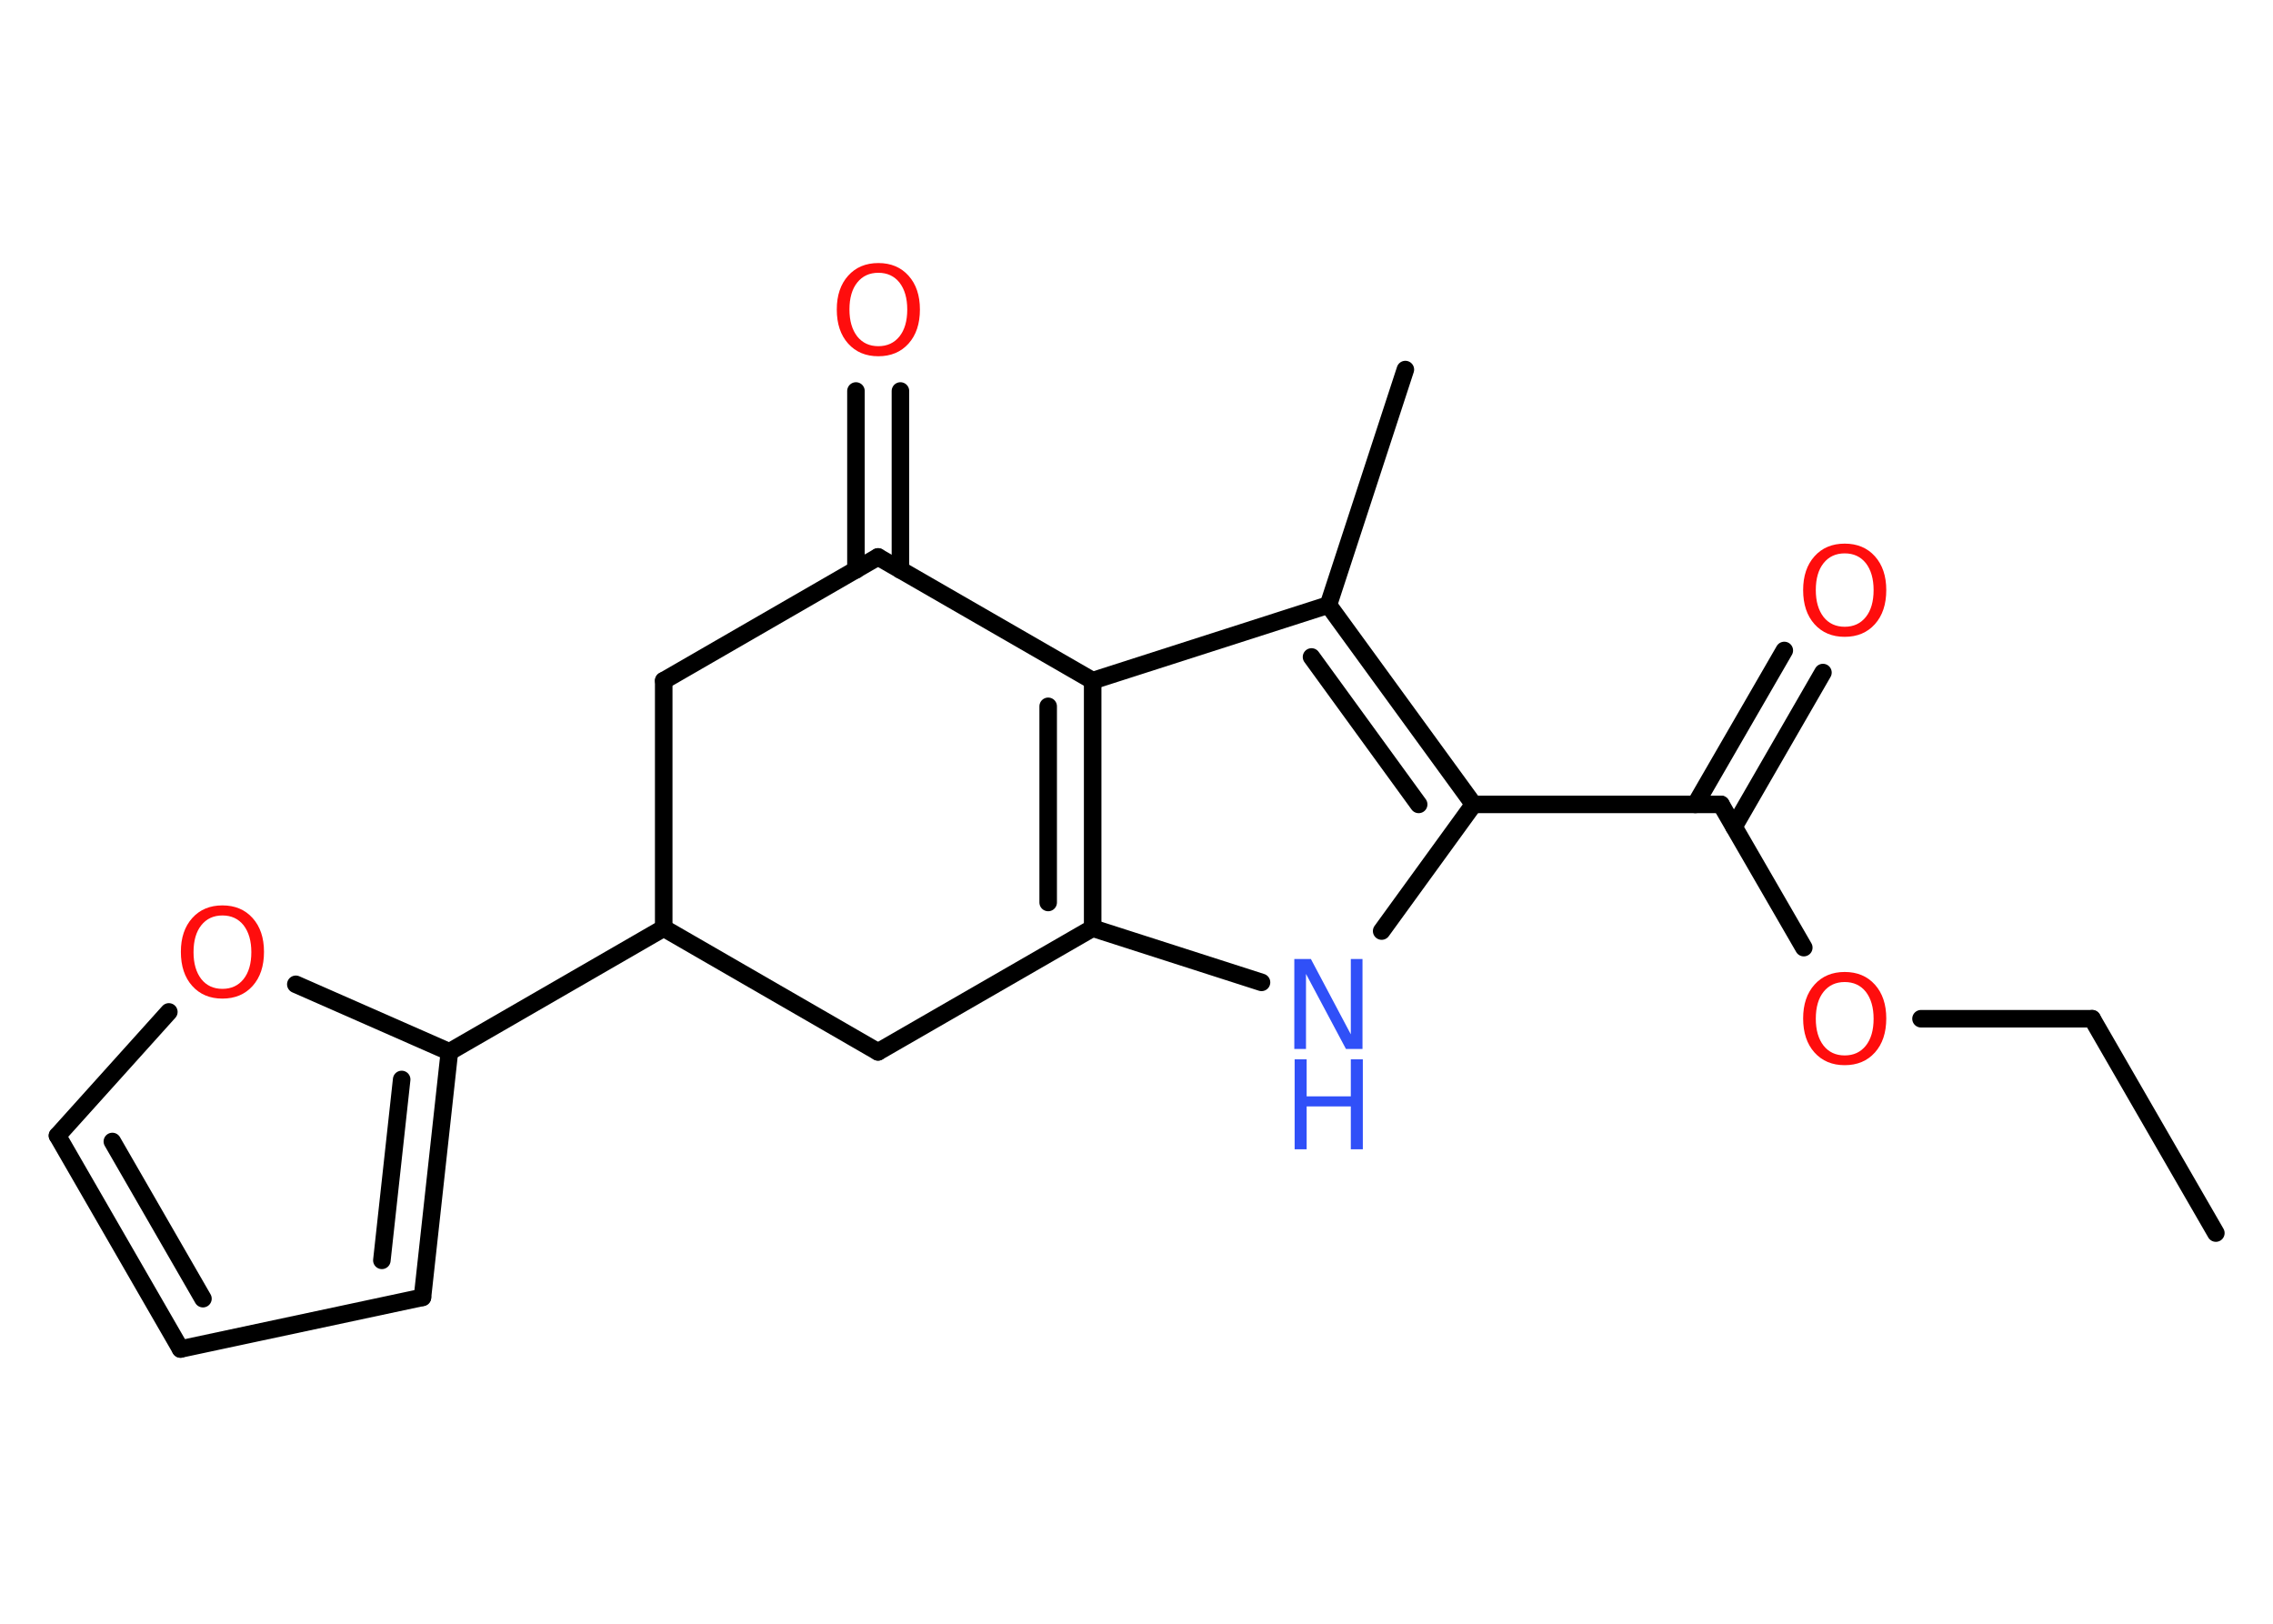<?xml version='1.0' encoding='UTF-8'?>
<!DOCTYPE svg PUBLIC "-//W3C//DTD SVG 1.1//EN" "http://www.w3.org/Graphics/SVG/1.1/DTD/svg11.dtd">
<svg version='1.2' xmlns='http://www.w3.org/2000/svg' xmlns:xlink='http://www.w3.org/1999/xlink' width='70.0mm' height='50.0mm' viewBox='0 0 70.0 50.0'>
  <desc>Generated by the Chemistry Development Kit (http://github.com/cdk)</desc>
  <g stroke-linecap='round' stroke-linejoin='round' stroke='#000000' stroke-width='.54' fill='#FF0D0D'>
    <rect x='.0' y='.0' width='70.0' height='50.0' fill='#FFFFFF' stroke='none'/>
    <g id='mol1' class='mol'>
      <line id='mol1bnd1' class='bond' x1='68.24' y1='37.97' x2='64.43' y2='31.37'/>
      <line id='mol1bnd2' class='bond' x1='64.43' y1='31.37' x2='59.16' y2='31.37'/>
      <line id='mol1bnd3' class='bond' x1='55.55' y1='29.18' x2='53.0' y2='24.77'/>
      <g id='mol1bnd4' class='bond'>
        <line x1='52.21' y1='24.77' x2='54.95' y2='20.03'/>
        <line x1='53.4' y1='25.46' x2='56.14' y2='20.71'/>
      </g>
      <line id='mol1bnd5' class='bond' x1='53.0' y1='24.77' x2='45.38' y2='24.77'/>
      <line id='mol1bnd6' class='bond' x1='45.38' y1='24.77' x2='42.55' y2='28.67'/>
      <line id='mol1bnd7' class='bond' x1='38.85' y1='30.25' x2='33.65' y2='28.58'/>
      <g id='mol1bnd8' class='bond'>
        <line x1='33.65' y1='28.58' x2='33.65' y2='20.96'/>
        <line x1='32.28' y1='27.79' x2='32.28' y2='21.75'/>
      </g>
      <line id='mol1bnd9' class='bond' x1='33.65' y1='20.96' x2='40.91' y2='18.63'/>
      <g id='mol1bnd10' class='bond'>
        <line x1='45.38' y1='24.77' x2='40.91' y2='18.63'/>
        <line x1='43.69' y1='24.77' x2='40.39' y2='20.23'/>
      </g>
      <line id='mol1bnd11' class='bond' x1='40.91' y1='18.63' x2='43.28' y2='11.38'/>
      <line id='mol1bnd12' class='bond' x1='33.65' y1='20.96' x2='27.04' y2='17.15'/>
      <g id='mol1bnd13' class='bond'>
        <line x1='26.36' y1='17.55' x2='26.36' y2='12.04'/>
        <line x1='27.73' y1='17.55' x2='27.73' y2='12.04'/>
      </g>
      <line id='mol1bnd14' class='bond' x1='27.04' y1='17.15' x2='20.44' y2='20.96'/>
      <line id='mol1bnd15' class='bond' x1='20.44' y1='20.96' x2='20.44' y2='28.58'/>
      <line id='mol1bnd16' class='bond' x1='20.44' y1='28.58' x2='13.84' y2='32.39'/>
      <g id='mol1bnd17' class='bond'>
        <line x1='13.01' y1='39.95' x2='13.84' y2='32.39'/>
        <line x1='11.76' y1='38.81' x2='12.37' y2='33.24'/>
      </g>
      <line id='mol1bnd18' class='bond' x1='13.01' y1='39.95' x2='5.56' y2='41.54'/>
      <g id='mol1bnd19' class='bond'>
        <line x1='1.77' y1='34.97' x2='5.56' y2='41.54'/>
        <line x1='3.46' y1='35.15' x2='6.25' y2='39.99'/>
      </g>
      <line id='mol1bnd20' class='bond' x1='1.77' y1='34.97' x2='5.2' y2='31.16'/>
      <line id='mol1bnd21' class='bond' x1='13.84' y1='32.39' x2='9.11' y2='30.31'/>
      <line id='mol1bnd22' class='bond' x1='20.44' y1='28.58' x2='27.04' y2='32.39'/>
      <line id='mol1bnd23' class='bond' x1='33.65' y1='28.58' x2='27.04' y2='32.39'/>
      <path id='mol1atm3' class='atom' d='M56.81 30.24q-.41 .0 -.65 .3q-.24 .3 -.24 .83q.0 .52 .24 .83q.24 .3 .65 .3q.41 .0 .65 -.3q.24 -.3 .24 -.83q.0 -.52 -.24 -.83q-.24 -.3 -.65 -.3zM56.81 29.93q.58 .0 .93 .39q.35 .39 .35 1.04q.0 .66 -.35 1.05q-.35 .39 -.93 .39q-.58 .0 -.93 -.39q-.35 -.39 -.35 -1.05q.0 -.65 .35 -1.04q.35 -.39 .93 -.39z' stroke='none'/>
      <path id='mol1atm5' class='atom' d='M56.81 17.04q-.41 .0 -.65 .3q-.24 .3 -.24 .83q.0 .52 .24 .83q.24 .3 .65 .3q.41 .0 .65 -.3q.24 -.3 .24 -.83q.0 -.52 -.24 -.83q-.24 -.3 -.65 -.3zM56.81 16.74q.58 .0 .93 .39q.35 .39 .35 1.04q.0 .66 -.35 1.05q-.35 .39 -.93 .39q-.58 .0 -.93 -.39q-.35 -.39 -.35 -1.05q.0 -.65 .35 -1.04q.35 -.39 .93 -.39z' stroke='none'/>
      <g id='mol1atm7' class='atom'>
        <path d='M39.87 29.53h.5l1.23 2.32v-2.32h.36v2.77h-.51l-1.23 -2.31v2.31h-.36v-2.77z' stroke='none' fill='#3050F8'/>
        <path d='M39.87 32.62h.37v1.14h1.36v-1.14h.37v2.77h-.37v-1.32h-1.36v1.32h-.37v-2.77z' stroke='none' fill='#3050F8'/>
      </g>
      <path id='mol1atm13' class='atom' d='M27.05 8.4q-.41 .0 -.65 .3q-.24 .3 -.24 .83q.0 .52 .24 .83q.24 .3 .65 .3q.41 .0 .65 -.3q.24 -.3 .24 -.83q.0 -.52 -.24 -.83q-.24 -.3 -.65 -.3zM27.05 8.1q.58 .0 .93 .39q.35 .39 .35 1.04q.0 .66 -.35 1.05q-.35 .39 -.93 .39q-.58 .0 -.93 -.39q-.35 -.39 -.35 -1.05q.0 -.65 .35 -1.04q.35 -.39 .93 -.39z' stroke='none'/>
      <path id='mol1atm20' class='atom' d='M6.85 28.19q-.41 .0 -.65 .3q-.24 .3 -.24 .83q.0 .52 .24 .83q.24 .3 .65 .3q.41 .0 .65 -.3q.24 -.3 .24 -.83q.0 -.52 -.24 -.83q-.24 -.3 -.65 -.3zM6.85 27.88q.58 .0 .93 .39q.35 .39 .35 1.04q.0 .66 -.35 1.05q-.35 .39 -.93 .39q-.58 .0 -.93 -.39q-.35 -.39 -.35 -1.05q.0 -.65 .35 -1.04q.35 -.39 .93 -.39z' stroke='none'/>
    </g>
  </g>
</svg>
